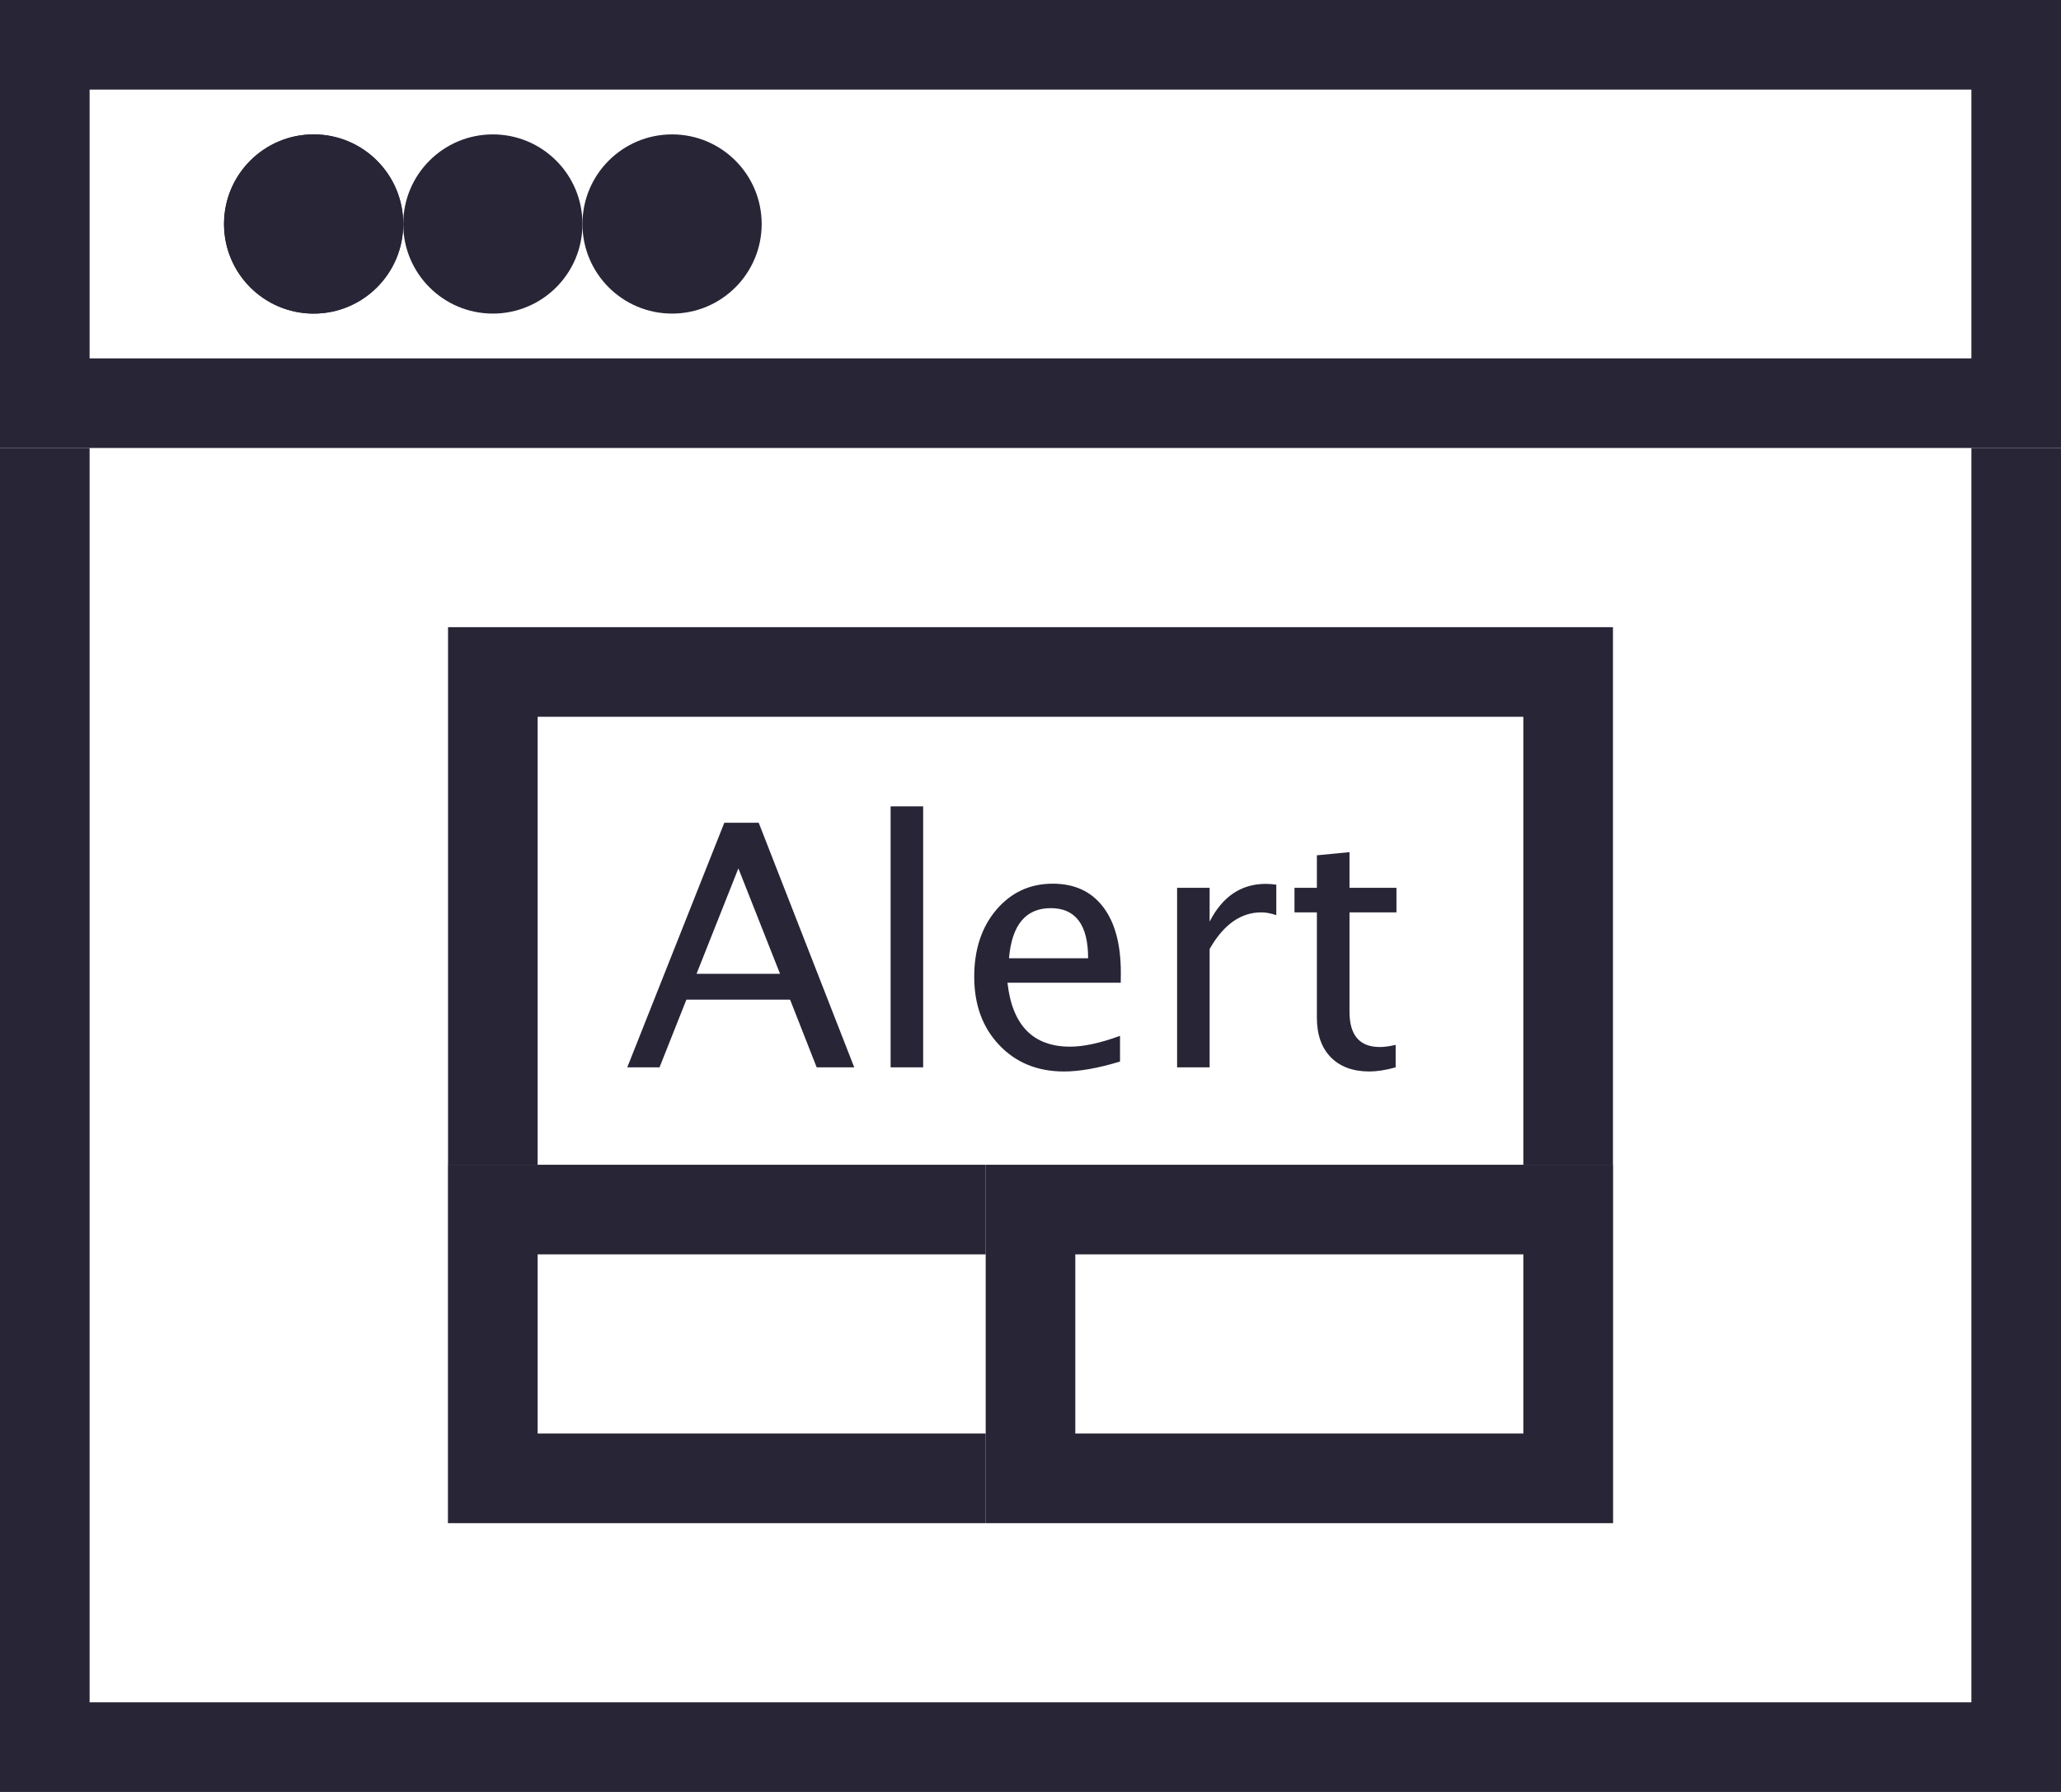 <?xml version="1.0" encoding="UTF-8"?>
<svg width="23px" height="20px" viewBox="0 0 23 20" version="1.1" xmlns="http://www.w3.org/2000/svg" xmlns:xlink="http://www.w3.org/1999/xlink">
    <rect x="0" y="0" width="23" height="20" fill="#808080" stroke="none"/>
    <!-- Generator: Sketch 45.2 (43514) - http://www.bohemiancoding.com/sketch -->
    <title>弹窗</title>
    <desc>Created with Sketch.</desc>
    <defs>
        <rect id="path-1" x="0" y="0" width="23" height="20"></rect>
        <rect id="path-2" x="5" y="7" width="13" height="10"></rect>
        <rect id="path-3" x="5" y="13" width="13" height="4"></rect>
        <rect id="path-4" x="11" y="13" width="7" height="4"></rect>
        <rect id="path-5" x="0" y="0" width="23" height="5"></rect>
    </defs>
    <g id="常规发布任务" stroke="none" stroke-width="1" fill="none" fill-rule="evenodd">
        <g id="前端_选择工程师级别" transform="translate(-200, -970)">
            <g id="页面类型" transform="translate(173, 629)">
                <g id="Group-15" transform="translate(1, 311)">
                    <g id="弹窗" transform="translate(26, 30)">
                        <g id="Rectangle-7">
                            <use fill="#FFFFFF" fill-rule="evenodd" xlink:href="#path-1"></use>
                            <rect stroke="#272536" stroke-width="1" x="0.5" y="0.5" width="22" height="19"></rect>
                        </g>
                        <g id="Rectangle-14">
                            <use fill="#FFFFFF" fill-rule="evenodd" xlink:href="#path-2"></use>
                            <rect stroke="#272536" stroke-width="1" x="5.5" y="7.5" width="12" height="9"></rect>
                        </g>
                        <g id="Rectangle-14">
                            <use fill="#FFFFFF" fill-rule="evenodd" xlink:href="#path-3"></use>
                            <rect stroke="#272536" stroke-width="1" x="5.5" y="13.5" width="12" height="3"></rect>
                        </g>
                        <g id="Rectangle-14">
                            <use fill="#FFFFFF" fill-rule="evenodd" xlink:href="#path-4"></use>
                            <rect stroke="#272536" stroke-width="1" x="11.5" y="13.5" width="6" height="3"></rect>
                        </g>
                        <g id="Rectangle-7">
                            <use fill="#FFFFFF" fill-rule="evenodd" xlink:href="#path-5"></use>
                            <rect stroke="#272536" stroke-width="1" x="0.5" y="0.5" width="22" height="4"></rect>
                        </g>
                        <circle id="Oval-4" fill="#272536" cx="3.5" cy="2.5" r="1"></circle>
                        <circle id="Oval-4" fill="#272536" cx="3.5" cy="2.5" r="1"></circle>
                        <circle id="Oval-4" fill="#272536" cx="5.5" cy="2.5" r="1"></circle>
                        <circle id="Oval-4" fill="#272536" cx="7.5" cy="2.5" r="1"></circle>
                        <path d="M8.705,10.869 L8.24,9.692 L7.773,10.869 L8.705,10.869 Z M9.114,11.913 L8.817,11.157 L7.66,11.157 L7.36,11.913 L7,11.913 L8.083,9.183 L8.467,9.183 L9.533,11.913 L9.114,11.913 Z M9.939,11.913 L9.939,9 L10.302,9 L10.302,11.913 L9.939,11.913 Z M12.499,11.848 C12.256,11.922 12.047,11.959 11.874,11.959 C11.579,11.959 11.338,11.861 11.152,11.665 C10.965,11.469 10.872,11.214 10.872,10.902 C10.872,10.598 10.954,10.349 11.118,10.155 C11.283,9.961 11.493,9.863 11.748,9.863 C11.991,9.863 12.178,9.949 12.31,10.122 C12.442,10.294 12.508,10.539 12.508,10.856 L12.507,10.968 L11.243,10.968 C11.296,11.444 11.529,11.682 11.942,11.682 C12.093,11.682 12.279,11.642 12.499,11.561 L12.499,11.848 Z M11.26,10.695 L12.143,10.695 C12.143,10.323 12.004,10.136 11.726,10.136 C11.447,10.136 11.292,10.323 11.26,10.695 Z M13.136,11.913 L13.136,9.909 L13.499,9.909 L13.499,10.286 C13.643,10.005 13.852,9.865 14.126,9.865 C14.163,9.865 14.202,9.868 14.243,9.874 L14.243,10.214 C14.18,10.193 14.125,10.183 14.077,10.183 C13.847,10.183 13.654,10.319 13.499,10.592 L13.499,11.913 L13.136,11.913 Z M15.283,11.959 C15.099,11.959 14.955,11.906 14.851,11.8 C14.748,11.695 14.696,11.548 14.696,11.359 L14.696,10.183 L14.446,10.183 L14.446,9.909 L14.696,9.909 L14.696,9.546 L15.06,9.511 L15.06,9.909 L15.584,9.909 L15.584,10.183 L15.06,10.183 L15.06,11.293 C15.06,11.555 15.173,11.686 15.399,11.686 C15.447,11.686 15.506,11.678 15.575,11.662 L15.575,11.913 C15.463,11.944 15.365,11.959 15.283,11.959 Z" id="Alert" fill="#272536"></path>
                    </g>
                </g>
            </g>
        </g>
    </g>
</svg>